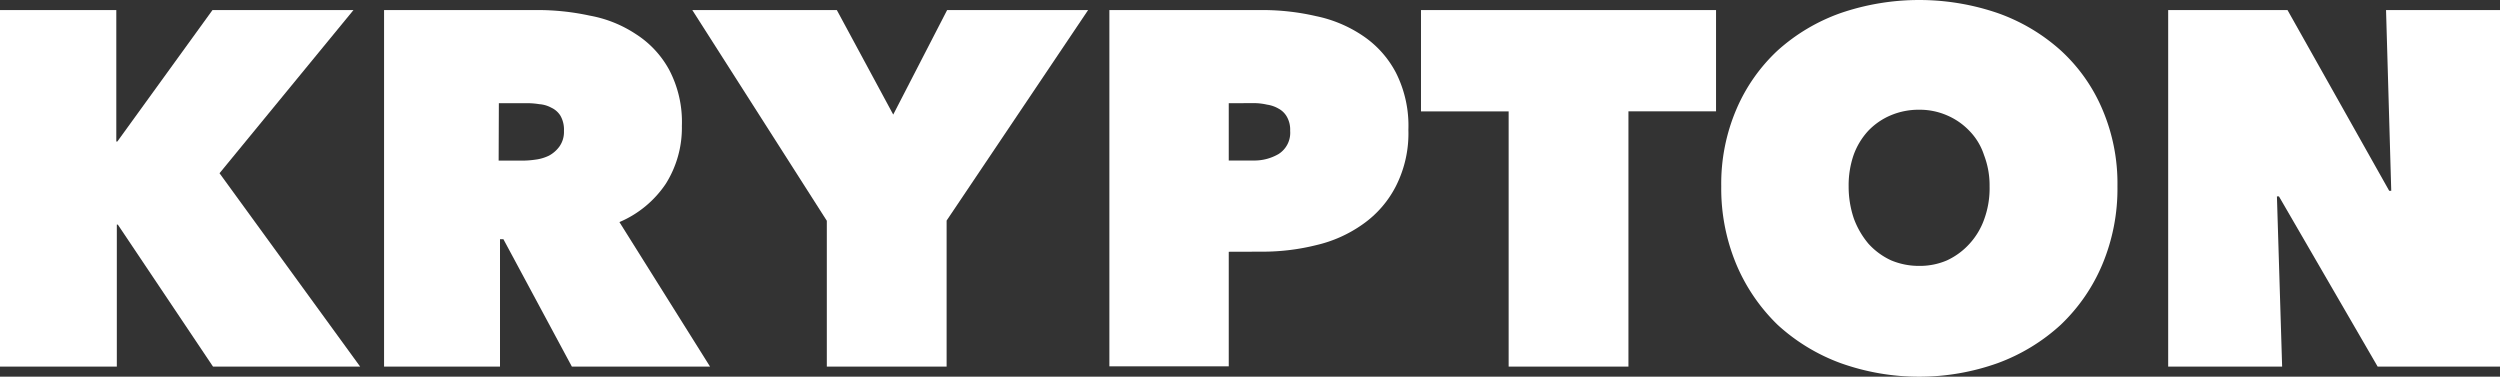 <svg xmlns="http://www.w3.org/2000/svg" viewBox="0 0 480 72.32"><rect x="0" y="0" width="480" height="72.32" fill="#333333" stroke="none"/><defs><style>.cls-1{fill:#fff;}</style></defs><g id="Layer_2" data-name="Layer 2"><g id="ON_GREEN" data-name="ON GREEN"><g id="ON_GREEN-2" data-name="ON GREEN"><path class="cls-1" d="M22.62,43.12h-.19V70.39H0V1.93H22.33V27.17h.2L40.8,1.93H67.87L42.15,33.26l27,37.13H40.9Z"/><path class="cls-1" d="M73.74,1.93h29.49a47.09,47.09,0,0,1,10,1.07,23.63,23.63,0,0,1,8.89,3.57,18.78,18.78,0,0,1,6.38,6.87,21.49,21.49,0,0,1,2.42,10.73,20.19,20.19,0,0,1-3.09,11.12,20.22,20.22,0,0,1-8.9,7.35l17.4,27.75H109.8L96.65,45.92H96V70.39H73.74Zm22,28.91h4.55a17.62,17.62,0,0,0,2.51-.19,8.37,8.37,0,0,0,2.61-.77,6,6,0,0,0,2-1.75,4.84,4.84,0,0,0,.87-3,5.37,5.37,0,0,0-.67-2.9,4.06,4.06,0,0,0-1.75-1.55,5.69,5.69,0,0,0-2.32-.68,15.08,15.08,0,0,0-2.32-.19H95.78Z"/><path class="cls-1" d="M181.75,70.39h-23v-28L132.92,1.93h27.75L171.5,22,181.85,1.93h27.07L181.75,42.35Z"/><path class="cls-1" d="M235.92,48.34v22H213V1.93H242.4a45.7,45.7,0,0,1,10.25,1.16,25.06,25.06,0,0,1,9,3.77A19.37,19.37,0,0,1,268,13.92a22.53,22.53,0,0,1,2.41,11A22.4,22.4,0,0,1,268,35.77,20.08,20.08,0,0,1,261.73,43a25.22,25.22,0,0,1-9,4.06,42.37,42.37,0,0,1-10.34,1.26Zm0-28.52v11h4.83a9.22,9.22,0,0,0,4.74-1.25,4.82,4.82,0,0,0,2.22-4.45,5,5,0,0,0-.58-2.61,4,4,0,0,0-1.64-1.65,6.22,6.22,0,0,0-2.22-.77,11.4,11.4,0,0,0-2.52-.29Z"/><path class="cls-1" d="M312.66,70.39h-23v-49H272.83V1.93h56.65V21.37H312.66Z"/><path class="cls-1" d="M330.48,35.77A36.31,36.31,0,0,1,333.38,21a33.22,33.22,0,0,1,7.93-11.31A36,36,0,0,1,353.4,2.51a46.56,46.56,0,0,1,30.16,0,36,36,0,0,1,12.09,7.16,32.5,32.5,0,0,1,8,11.31,36.15,36.15,0,0,1,2.9,14.79,37.56,37.56,0,0,1-2.9,15,34.34,34.34,0,0,1-8,11.6,36.46,36.46,0,0,1-12.09,7.35,44.87,44.87,0,0,1-30.16,0,36.46,36.46,0,0,1-12.09-7.35,35.13,35.13,0,0,1-7.93-11.6A37.73,37.73,0,0,1,330.48,35.77Zm24.46,0a19,19,0,0,0,1,6.19,16.09,16.09,0,0,0,2.8,4.83,13.42,13.42,0,0,0,4.36,3.2,13.7,13.7,0,0,0,5.41,1.06A13.09,13.09,0,0,0,373.8,50a13.49,13.49,0,0,0,4.35-3.2A13.76,13.76,0,0,0,381,42,17.3,17.3,0,0,0,382,35.77a16.21,16.21,0,0,0-1.07-6,11.9,11.9,0,0,0-2.8-4.64,12.93,12.93,0,0,0-4.35-3,13.09,13.09,0,0,0-5.32-1.06,13.7,13.7,0,0,0-5.41,1.06,12.88,12.88,0,0,0-4.36,3,13.68,13.68,0,0,0-2.8,4.64A17.79,17.79,0,0,0,354.94,35.77Z"/><path class="cls-1" d="M416.29,1.93H439.2l19.53,34.71h.39l-1-34.71H480V70.39H456.51L437.56,37.71h-.39l1,32.68H416.29Z"/></g></g></g></svg>